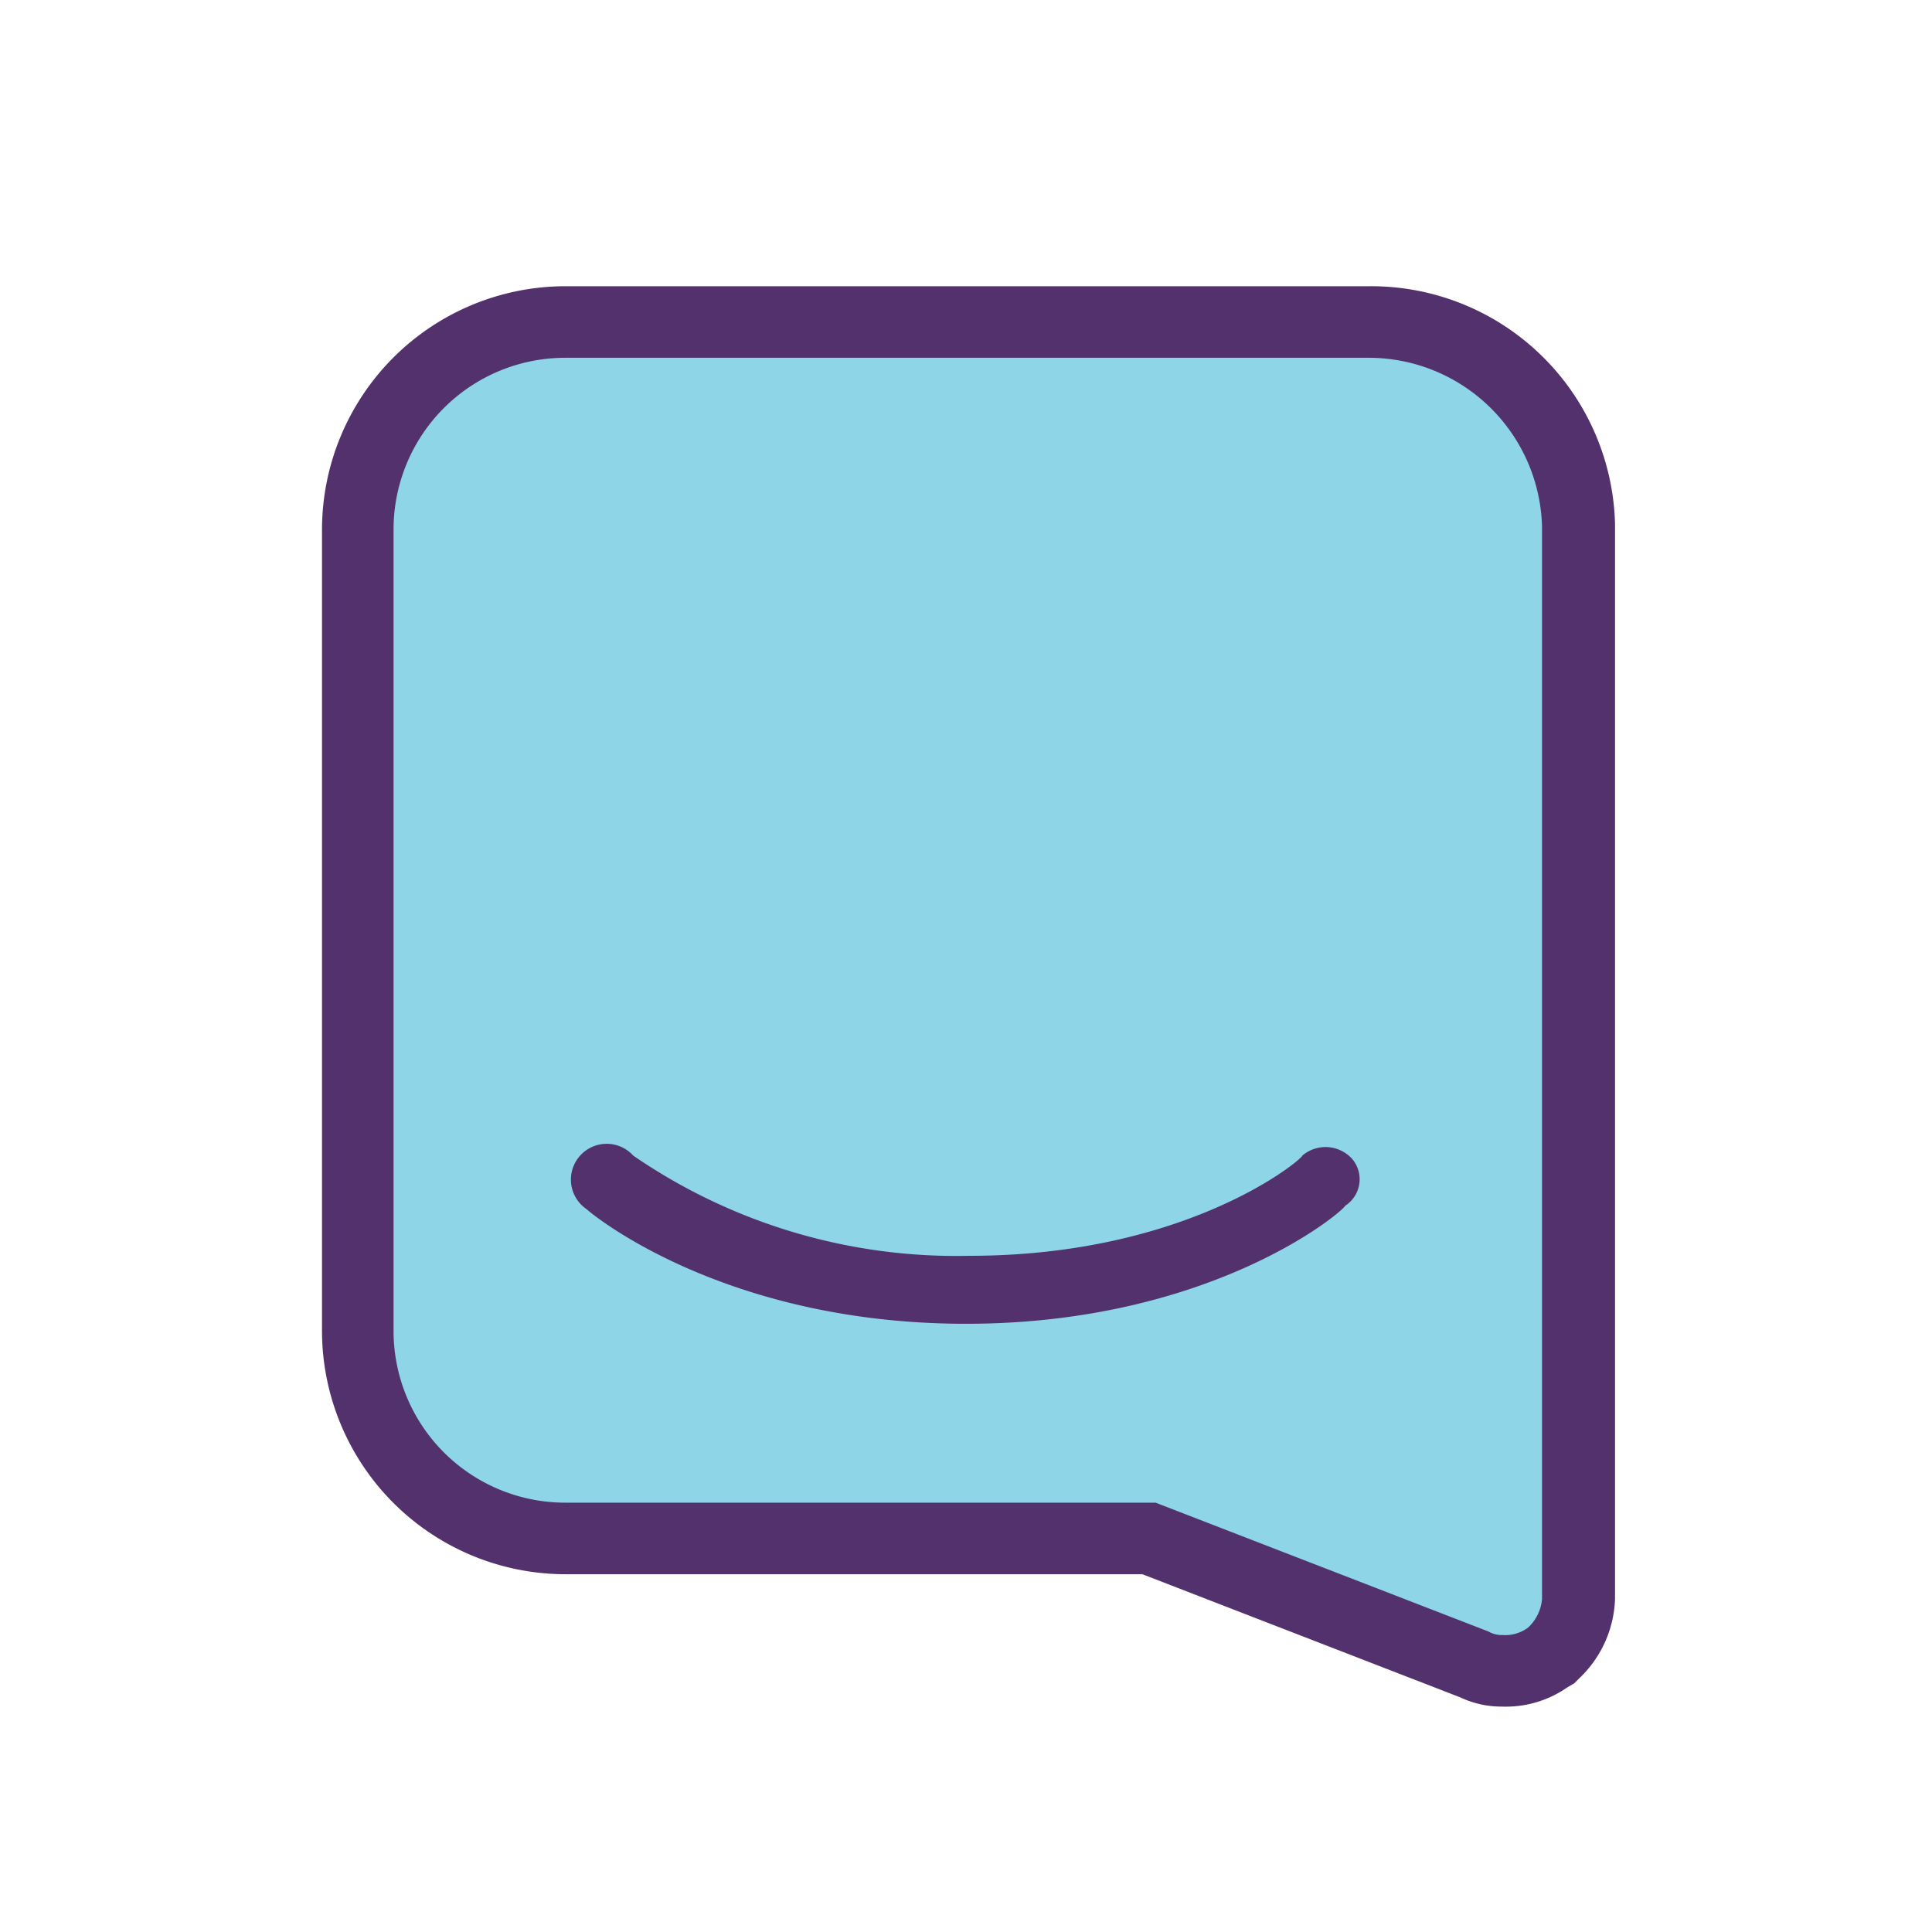 <svg id="Layer_1" data-name="Layer 1" xmlns="http://www.w3.org/2000/svg" viewBox="0 0 54 54"><defs><style>.cls-1{fill:#8dd5e7;}.cls-2{fill:#53316d;}</style></defs><title>contact-chat</title><path class="cls-1" d="M42,46.7a1.75,1.75,0,0,1-.85-0.21l-9-3.49H15.8A5.81,5.81,0,0,1,10,37.2V14.8A5.81,5.81,0,0,1,15.8,9H38.3a5.83,5.83,0,0,1,5.8,5.66v30a2.21,2.21,0,0,1-.69,1.51l-0.07.07-0.08.05A2.06,2.06,0,0,1,42,46.7Z"/><path class="cls-2" d="M38.3,10a4.85,4.85,0,0,1,4.8,4.7v30a1.23,1.23,0,0,1-.4.8,1.08,1.08,0,0,1-.7.2,0.76,0.76,0,0,1-.4-0.1L32.3,42H15.8A4.8,4.8,0,0,1,11,37.2V14.8A4.8,4.8,0,0,1,15.8,10H38.3m0-2H15.8A6.81,6.81,0,0,0,9,14.8V37.2A6.81,6.81,0,0,0,15.8,44H31.93l8.88,3.44A2.72,2.72,0,0,0,42,47.7a3,3,0,0,0,1.81-.54L44,47.05l0.14-.14a3.2,3.2,0,0,0,1-2.21V14.62A6.82,6.82,0,0,0,38.3,8h0Z"/><path class="cls-2" d="M37.6,33.7C37.5,33.9,33.8,37,27,37s-10.5-3.1-10.6-3.2a1,1,0,1,1,1.3-1.5,15.94,15.94,0,0,0,9.4,2.8c6.1,0,9.3-2.7,9.3-2.8a1,1,0,0,1,1.4.1,0.88,0.88,0,0,1-.2,1.3h0Z"/></svg>